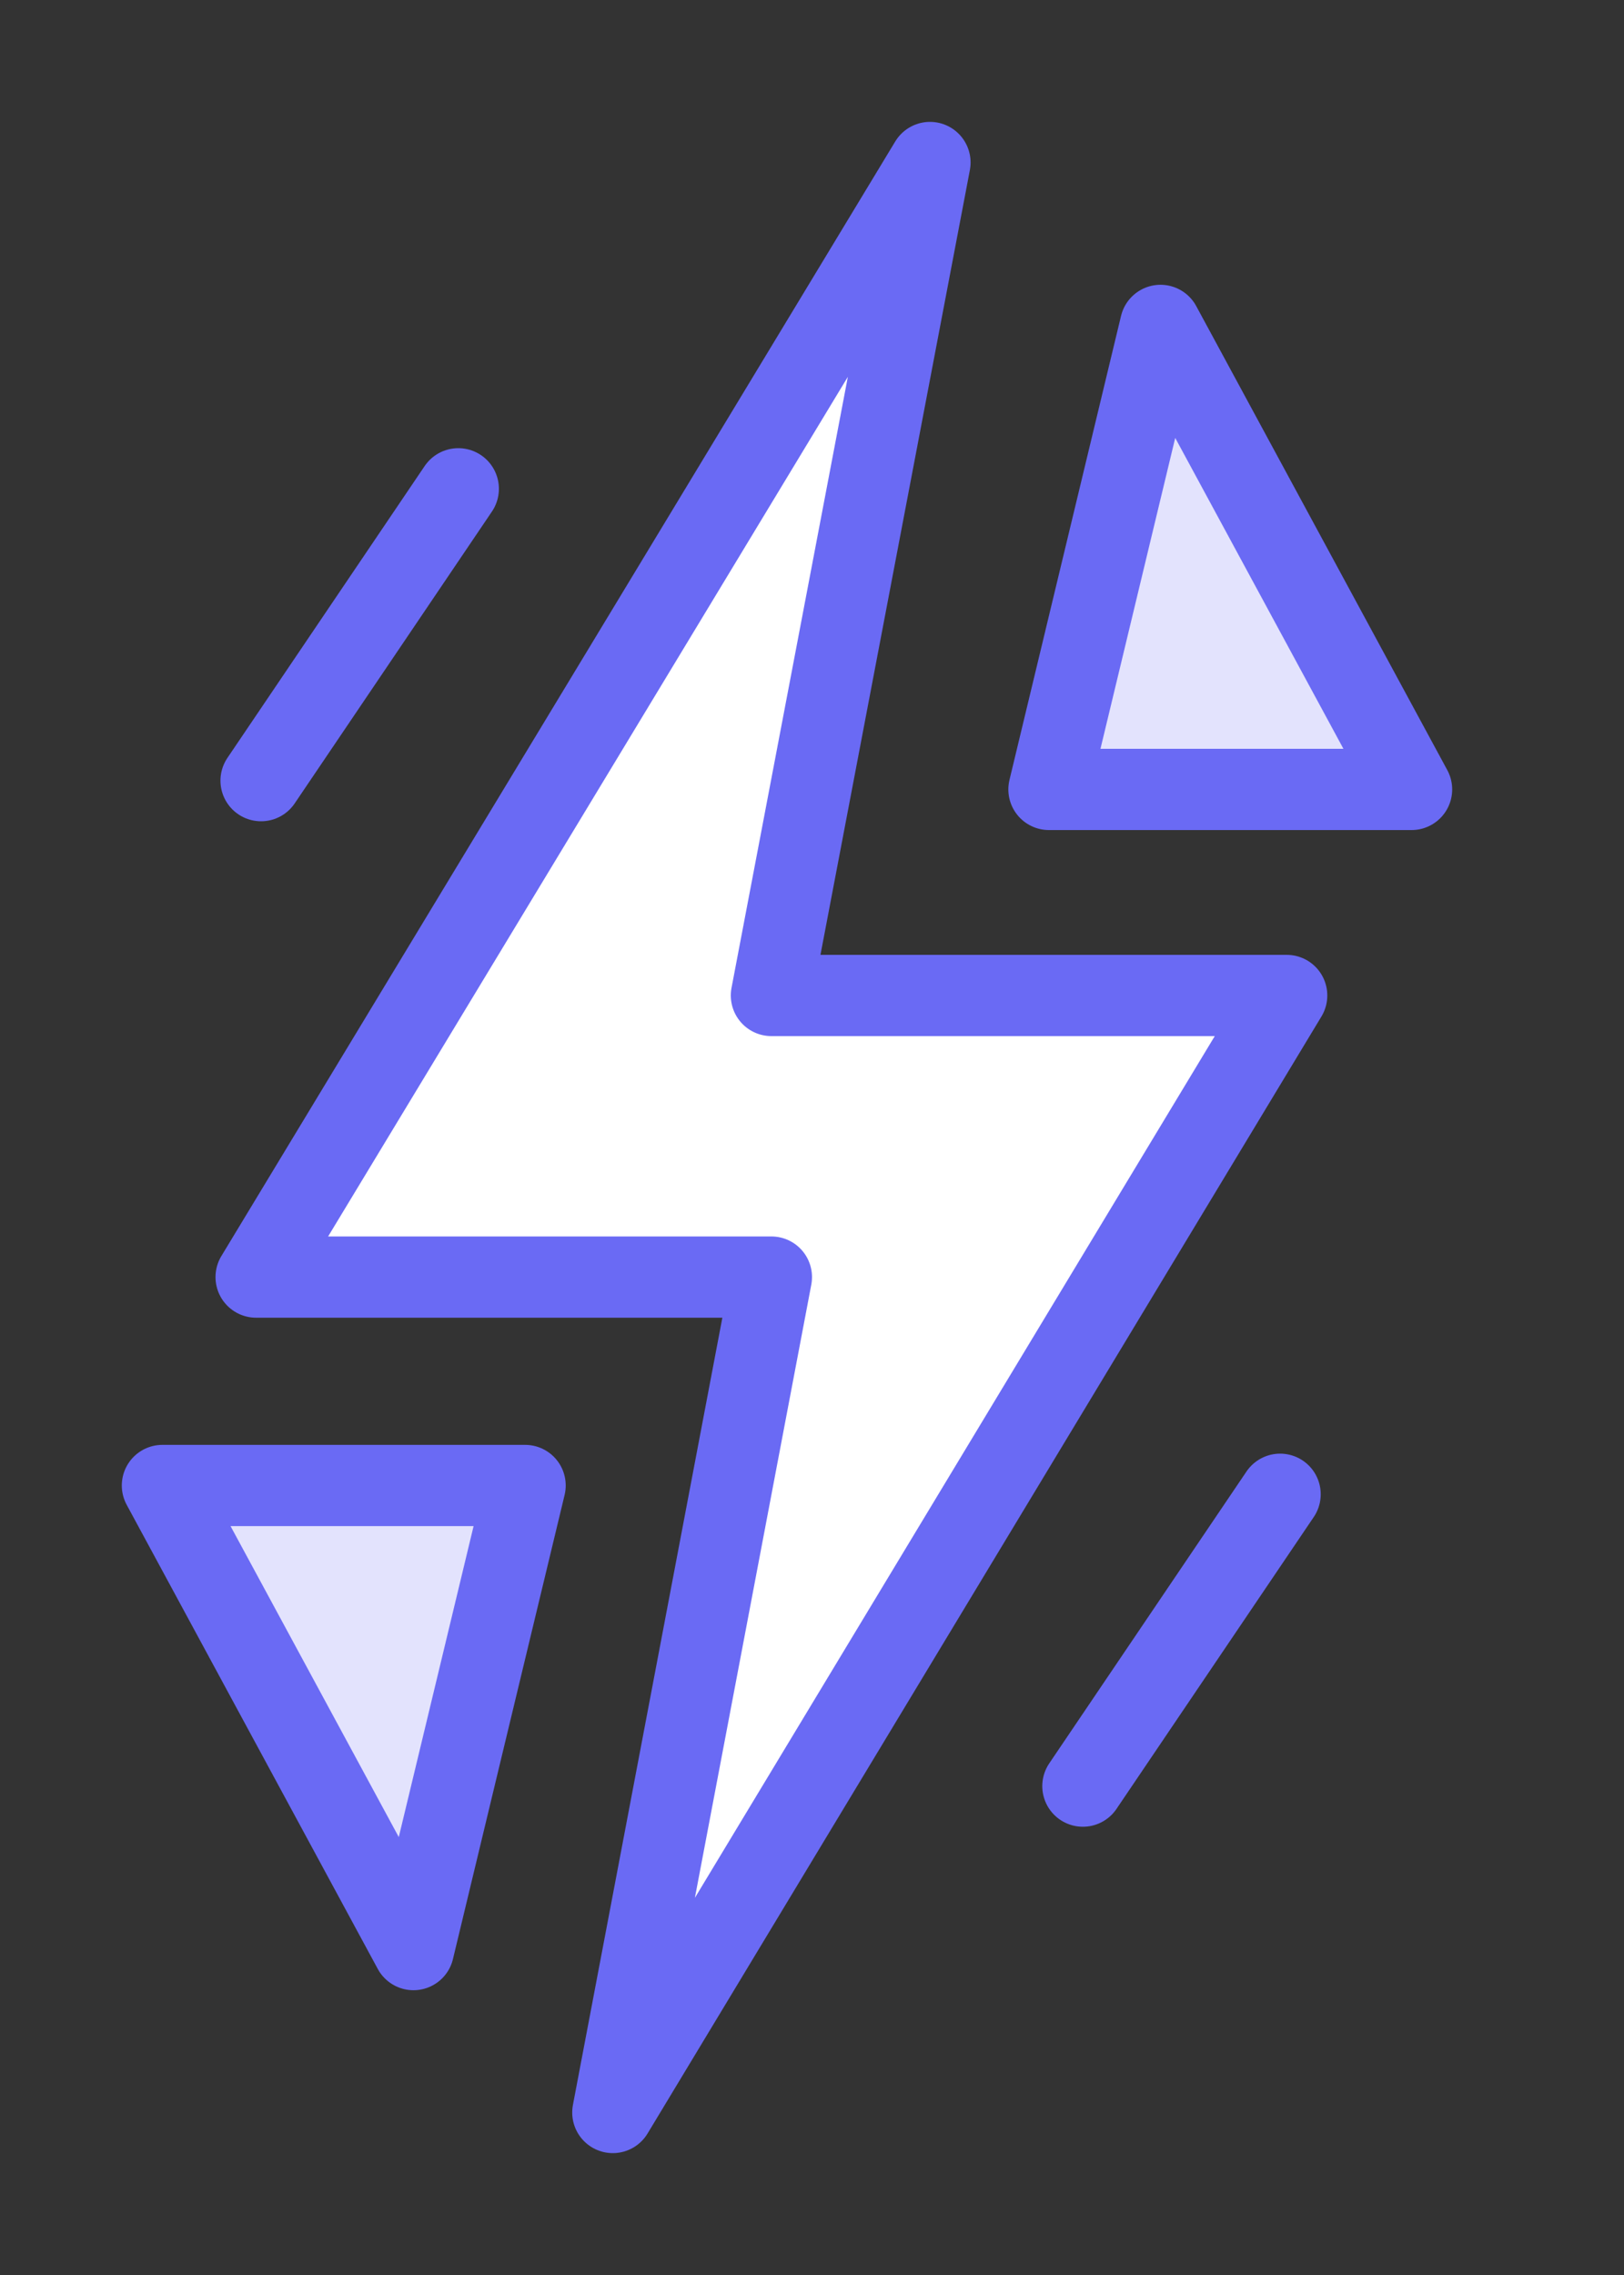 <svg width="20" height="28" viewBox="0 0 20 28" fill="none" xmlns="http://www.w3.org/2000/svg">
<rect x="0" y="0" width="20" height="28" fill="#333333" stroke="none"/>
<path d="M3.154 15.718L11.453 2L9.5 12.252H15.846L7.547 26L9.5 15.718H3.154Z" fill="white" stroke="#6A6AF4" stroke-linejoin="round"/>
<path d="M12.918 9.716L14.292 4.005L17.384 9.716H12.918Z" fill="#E3E3FD" stroke="#6A6AF4" stroke-linecap="round" stroke-linejoin="round"/>
<path d="M6.467 18.283L5.092 23.995L2 18.283H6.467Z" fill="#E3E3FD" stroke="#6A6AF4" stroke-linecap="round" stroke-linejoin="round"/>
<path d="M5.644 6.016L3.215 9.608" stroke="#6A6AF4" stroke-linecap="round" stroke-linejoin="round"/>
<path d="M15.765 18.391L13.336 21.983" stroke="#6A6AF4" stroke-linecap="round" stroke-linejoin="round"/>
</svg>

